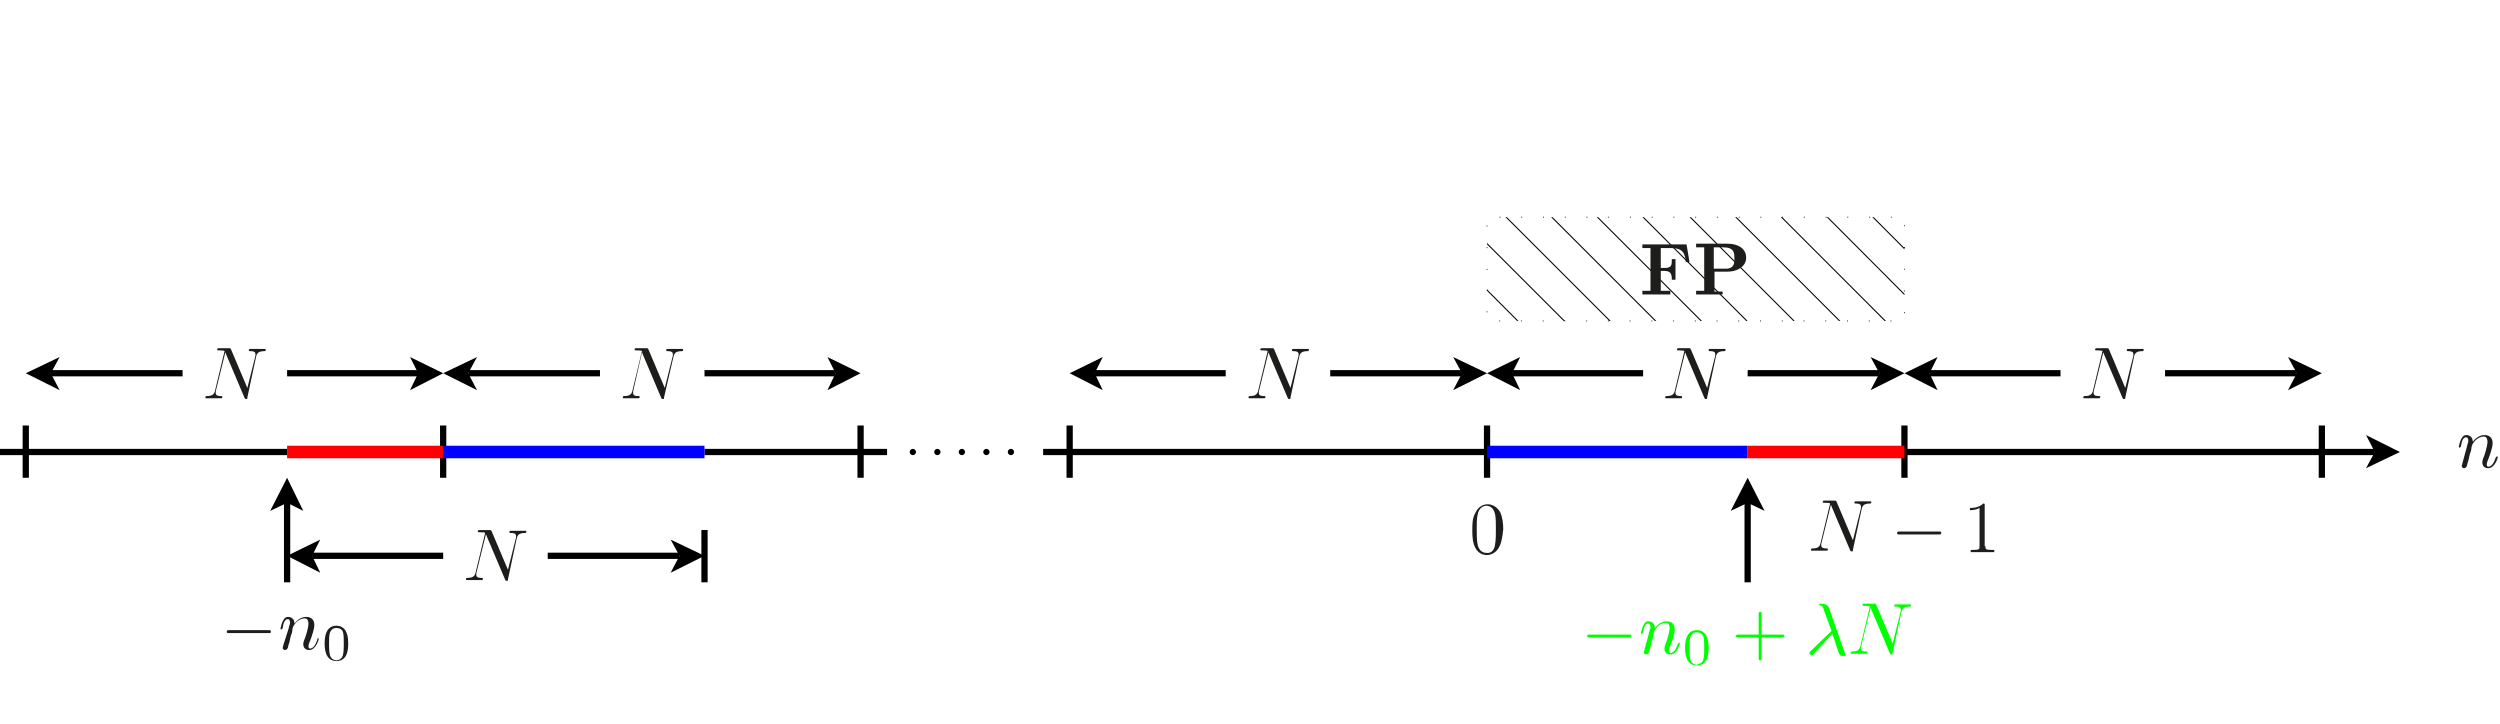 <?xml version="1.0" encoding="utf-8"?>
<!-- Generator: Adobe Illustrator 22.1.0, SVG Export Plug-In . SVG Version: 6.00 Build 0)  -->
<svg version="1.1" id="Layer_1" xmlns="http://www.w3.org/2000/svg" xmlns:xlink="http://www.w3.org/1999/xlink" x="0px" y="0px"
	 viewBox="0 0 339.6 98.4" style="enable-background:new 0 0 339.6 98.4;" xml:space="preserve">
<style type="text/css">
	.st0{fill:none;stroke:#000000;stroke-width:0.85;stroke-miterlimit:10;}
	.st1{fill:#1D1D1B;}
	.st2{fill:none;stroke:#000000;stroke-width:0.85;stroke-linecap:round;stroke-miterlimit:10;stroke-dasharray:0,3.331;}
	.st3{fill:none;stroke:#FF0000;stroke-width:1.701;stroke-miterlimit:10;}
	.st4{fill:none;stroke:#0000FF;stroke-width:1.701;stroke-miterlimit:10;}
	.st5{clip-path:url(#SVGID_2_);fill:none;stroke:#000000;stroke-width:0.142;stroke-linecap:square;stroke-miterlimit:10;}
	.st6{fill:none;stroke:#000000;stroke-width:0.142;stroke-linecap:round;stroke-miterlimit:10;stroke-dasharray:0,2.953;}
	.st7{fill:#00FF00;}
</style>
<g>
	<path class="st0" d="M116.9,57.8v7.1 M60.2,57.8v7.1 M3.5,57.8v7.1"/>
	<polyline points="8.1,48.5 3.5,50.7 8.1,53 6.9,50.7 	"/>
	<line class="st0" x1="6.9" y1="50.7" x2="24.8" y2="50.7"/>
	<polyline points="55.7,53 60.2,50.7 55.7,48.5 56.8,50.7 	"/>
	<line class="st0" x1="39" y1="50.7" x2="56.8" y2="50.7"/>
	<g>
		<path class="st1" d="M33.6,54c0,0.2,0,0.2-0.2,0.2c-0.1,0-0.1,0-0.2-0.2l-2.5-5.9c0-0.1,0-0.1-0.1-0.2l-1.3,5.3c0,0.1,0,0.2,0,0.2
			c0,0.2,0.1,0.4,0.7,0.4c0.1,0,0.2,0,0.2,0.1c0,0.2-0.1,0.2-0.2,0.2c-0.3,0-0.7,0-1,0c-0.3,0-0.7,0-1,0c-0.1,0-0.1,0-0.1-0.1
			c0-0.2,0.1-0.2,0.2-0.2c0.8,0,1-0.3,1.1-0.7l1.3-5.4c0-0.1-0.6-0.1-0.7-0.1c-0.2,0-0.3,0-0.3-0.1c0-0.2,0.1-0.2,0.3-0.2h1.3
			c0.2,0,0.2,0,0.3,0.2l2.2,5.2l1.1-4.4c0,0,0-0.2,0-0.2c0-0.2-0.1-0.4-0.7-0.4c-0.1,0-0.2,0-0.2-0.1c0-0.2,0.1-0.2,0.2-0.2
			c0.3,0,0.7,0,1,0c0.3,0,0.7,0,1,0c0.1,0,0.1,0.1,0.1,0.1c0,0.2-0.1,0.2-0.2,0.2c-0.8,0-1,0.3-1.1,0.7L33.6,54z"/>
	</g>
	<polyline points="64.8,48.5 60.2,50.7 64.8,53 63.6,50.7 	"/>
	<line class="st0" x1="63.6" y1="50.7" x2="81.5" y2="50.7"/>
	<polyline points="112.4,53 116.9,50.7 112.4,48.5 113.5,50.7 	"/>
	<line class="st0" x1="95.7" y1="50.7" x2="113.5" y2="50.7"/>
	<g>
		<path class="st1" d="M90.2,54c0,0.2,0,0.2-0.2,0.2c-0.1,0-0.1,0-0.2-0.2l-2.5-5.9c0-0.1,0-0.1-0.1-0.2L86,53.2c0,0.1,0,0.2,0,0.2
			c0,0.2,0.1,0.4,0.7,0.4c0.1,0,0.2,0,0.2,0.1c0,0.2-0.1,0.2-0.2,0.2c-0.3,0-0.7,0-1,0c-0.3,0-0.7,0-1,0c-0.1,0-0.1,0-0.1-0.1
			c0-0.2,0.1-0.2,0.2-0.2c0.8,0,1-0.3,1.1-0.7l1.3-5.4c0-0.1-0.6-0.1-0.7-0.1c-0.2,0-0.3,0-0.3-0.1c0-0.2,0.1-0.2,0.3-0.2h1.3
			c0.2,0,0.2,0,0.3,0.2l2.2,5.2l1.1-4.4c0,0,0-0.2,0-0.2c0-0.2-0.1-0.4-0.7-0.4c-0.1,0-0.2,0-0.2-0.1c0-0.2,0.1-0.2,0.2-0.2
			c0.3,0,0.7,0,1,0c0.3,0,0.7,0,1,0c0.1,0,0.1,0.1,0.1,0.1c0,0.2-0.1,0.2-0.2,0.2c-0.8,0-1,0.3-1.1,0.7L90.2,54z"/>
	</g>
	<line class="st0" x1="0" y1="61.4" x2="39" y2="61.4"/>
	<line class="st2" x1="124" y1="61.4" x2="138.2" y2="61.4"/>
	<polyline points="41.2,69.4 39,64.9 36.7,69.4 39,68.3 	"/>
	<line class="st0" x1="39" y1="79.1" x2="39" y2="68.3"/>
	<g>
		<path class="st1" d="M31.1,86c-0.2,0-0.3,0-0.3-0.2s0.2-0.2,0.3-0.2h5.4c0.2,0,0.3,0,0.3,0.2S36.7,86,36.5,86H31.1z"/>
	</g>
	<g>
		<path class="st1" d="M39.2,85.4c0.1-0.5,0.2-0.6,0.2-0.8c0-0.3-0.1-0.5-0.3-0.5c-0.4,0-0.6,0.5-0.7,1.2c-0.1,0.2-0.1,0.2-0.2,0.2
			c0,0-0.1,0-0.1-0.1c0,0,0.1-0.6,0.3-1c0.1-0.2,0.3-0.6,0.7-0.6c0.5,0,0.9,0.3,0.9,0.9c0.2-0.2,0.7-0.9,1.6-0.9
			c0.7,0,1.1,0.4,1.1,1.1c0,0.6-0.4,1.7-0.6,2.2c-0.1,0.2-0.2,0.5-0.2,0.7c0,0.2,0.1,0.3,0.2,0.3c0.5,0,0.8-0.6,1-1.2
			c0-0.1,0-0.2,0.1-0.2c0,0,0.1,0,0.1,0.1c0,0.1-0.4,1.5-1.3,1.5c-0.5,0-0.8-0.3-0.8-0.8c0-0.1,0-0.2,0.1-0.5
			c0.2-0.4,0.6-1.7,0.6-2.3c0-0.3-0.1-0.7-0.5-0.7c-0.9,0-1.5,0.9-1.6,1.2c0,0-0.1,0.3-0.1,0.5c0,0.2-0.1,0.4-0.2,0.7l-0.2,0.9
			c-0.1,0.2-0.2,0.7-0.2,0.7c-0.1,0.2-0.2,0.3-0.4,0.3c-0.1,0-0.3-0.1-0.3-0.3c0,0,0.1-0.3,0.1-0.4L39.2,85.4z"/>
	</g>
	<g>
		<path class="st1" d="M45.7,89.8c-1.6,0-1.6-1.9-1.6-2.4s0-2.4,1.6-2.4c0.6,0,1,0.3,1.2,0.6c0.3,0.5,0.4,1,0.4,1.8
			C47.3,88,47.3,89.8,45.7,89.8z M46.6,88.9c0.1-0.4,0.1-1,0.1-1.5c0-0.6,0-1.1-0.1-1.5c-0.1-0.4-0.5-0.6-0.9-0.6
			c-0.3,0-0.7,0.1-0.9,0.7c-0.1,0.4-0.1,0.9-0.1,1.4c0,0.5,0,1.1,0.1,1.5c0.1,0.6,0.6,0.8,0.9,0.8C46,89.7,46.5,89.5,46.6,88.9z"/>
	</g>
	<line class="st0" x1="95.7" y1="61.4" x2="120.5" y2="61.4"/>
	<line class="st3" x1="39" y1="61.4" x2="60.2" y2="61.4"/>
	<line class="st4" x1="60.2" y1="61.4" x2="95.7" y2="61.4"/>
	<polyline points="43.5,73.3 39,75.5 43.5,77.8 42.4,75.5 	"/>
	<line class="st0" x1="42.4" y1="75.5" x2="60.2" y2="75.5"/>
	<polyline points="91.1,77.8 95.7,75.5 91.1,73.3 92.3,75.5 	"/>
	<line class="st0" x1="74.4" y1="75.5" x2="92.3" y2="75.5"/>
	<g>
		<path class="st1" d="M69,78.7c0,0.2,0,0.2-0.2,0.2c-0.1,0-0.1,0-0.2-0.2l-2.5-5.9c0-0.1,0-0.1-0.1-0.2l-1.3,5.3c0,0.1,0,0.2,0,0.2
			c0,0.2,0.1,0.4,0.7,0.4c0.1,0,0.2,0,0.2,0.1c0,0.2-0.1,0.2-0.2,0.2c-0.3,0-0.7,0-1,0c-0.3,0-0.7,0-1,0c-0.1,0-0.1,0-0.1-0.1
			c0-0.2,0.1-0.2,0.2-0.2c0.8,0,1-0.3,1.1-0.7l1.3-5.4c0-0.1-0.6-0.1-0.7-0.1c-0.2,0-0.3,0-0.3-0.1c0-0.2,0.1-0.2,0.3-0.2h1.3
			c0.2,0,0.2,0,0.3,0.2l2.2,5.2l1.1-4.4c0,0,0-0.2,0-0.2c0-0.2-0.1-0.4-0.7-0.4c-0.1,0-0.2,0-0.2-0.1c0-0.2,0.1-0.2,0.2-0.2
			c0.3,0,0.7,0,1,0c0.3,0,0.7,0,1,0c0.1,0,0.1,0.1,0.1,0.1c0,0.2-0.1,0.2-0.2,0.2c-0.8,0-1,0.3-1.1,0.7L69,78.7z"/>
	</g>
	<line class="st0" x1="95.7" y1="79.1" x2="95.7" y2="72"/>
	<polyline points="321.4,63.6 326,61.4 321.4,59.1 322.6,61.4 	"/>
	<line class="st0" x1="258.7" y1="61.4" x2="322.6" y2="61.4"/>
	<g>
		<path class="st1" d="M335.1,60.7c0.1-0.5,0.2-0.6,0.2-0.8c0-0.3-0.1-0.5-0.3-0.5c-0.4,0-0.6,0.5-0.7,1.2c-0.1,0.2-0.1,0.2-0.2,0.2
			c0,0-0.1,0-0.1-0.1c0,0,0.1-0.6,0.3-1c0.1-0.2,0.3-0.6,0.7-0.6c0.5,0,0.9,0.3,0.9,0.9c0.2-0.2,0.7-0.9,1.6-0.9
			c0.7,0,1.1,0.4,1.1,1.1c0,0.6-0.4,1.7-0.6,2.2c-0.1,0.2-0.2,0.5-0.2,0.7c0,0.2,0.1,0.3,0.2,0.3c0.5,0,0.8-0.6,1-1.2
			c0.1-0.1,0.1-0.2,0.2-0.2c0,0,0.1,0,0.1,0.1c0,0.1-0.4,1.5-1.3,1.5c-0.5,0-0.8-0.3-0.8-0.8c0-0.1,0-0.2,0.1-0.5
			c0.2-0.4,0.6-1.7,0.6-2.3c0-0.3-0.1-0.7-0.5-0.7c-0.9,0-1.5,0.9-1.6,1.2c0,0-0.1,0.3-0.1,0.5c0,0.2-0.1,0.4-0.2,0.7l-0.2,0.9
			c-0.1,0.2-0.2,0.7-0.2,0.7c-0.1,0.2-0.2,0.3-0.4,0.3c-0.1,0-0.3-0.1-0.3-0.3c0,0,0.1-0.3,0.1-0.4L335.1,60.7z"/>
	</g>
	<path class="st0" d="M315.4,57.8v7.1 M258.7,57.8v7.1 M202,64.9v-7.1"/>
	<polyline points="263.2,48.5 258.7,50.7 263.2,53 262.1,50.7 	"/>
	<line class="st0" x1="262.1" y1="50.7" x2="279.9" y2="50.7"/>
	<polyline points="310.8,53 315.4,50.7 310.8,48.5 312,50.7 	"/>
	<line class="st0" x1="294.1" y1="50.7" x2="312" y2="50.7"/>
	<g>
		<path class="st1" d="M288.7,54c0,0.2,0,0.2-0.2,0.2c-0.1,0-0.1,0-0.2-0.2l-2.5-5.9c0-0.1,0-0.1-0.1-0.2l-1.3,5.3
			c0,0.1,0,0.2,0,0.2c0,0.2,0.1,0.4,0.7,0.4c0.1,0,0.2,0,0.2,0.1c0,0.2-0.1,0.2-0.2,0.2c-0.3,0-0.7,0-1,0c-0.3,0-0.7,0-1,0
			c-0.1,0-0.1,0-0.1-0.1c0-0.2,0.1-0.2,0.2-0.2c0.8,0,1-0.3,1.1-0.7l1.3-5.4c0-0.1-0.6-0.1-0.7-0.1c-0.2,0-0.3,0-0.3-0.1
			c0-0.2,0.1-0.2,0.3-0.2h1.3c0.2,0,0.2,0,0.3,0.2l2.2,5.2l1.1-4.4c0,0,0-0.2,0-0.2c0-0.2-0.1-0.4-0.7-0.4c-0.1,0-0.2,0-0.2-0.1
			c0-0.2,0.1-0.2,0.2-0.2c0.3,0,0.7,0,1,0c0.3,0,0.7,0,1,0c0.1,0,0.1,0.1,0.1,0.1c0,0.2-0.1,0.2-0.2,0.2c-0.8,0-1,0.3-1.1,0.7
			L288.7,54z"/>
	</g>
	<polyline points="149.8,48.5 145.3,50.7 149.8,53 148.7,50.7 	"/>
	<line class="st0" x1="148.7" y1="50.7" x2="166.5" y2="50.7"/>
	<polyline points="197.4,53 202,50.7 197.4,48.5 198.6,50.7 	"/>
	<line class="st0" x1="180.7" y1="50.7" x2="198.6" y2="50.7"/>
	<g>
		<path class="st1" d="M175.3,54c0,0.2,0,0.2-0.2,0.2c-0.1,0-0.1,0-0.2-0.2l-2.5-5.9c0-0.1,0-0.1-0.1-0.2l-1.3,5.3
			c0,0.1,0,0.2,0,0.2c0,0.2,0.1,0.4,0.7,0.4c0.1,0,0.2,0,0.2,0.1c0,0.2-0.1,0.2-0.2,0.2c-0.3,0-0.7,0-1,0c-0.3,0-0.7,0-1,0
			c-0.1,0-0.1,0-0.1-0.1c0-0.2,0.1-0.2,0.2-0.2c0.8,0,1-0.3,1.1-0.7l1.3-5.4c0-0.1-0.6-0.1-0.7-0.1c-0.2,0-0.3,0-0.3-0.1
			c0-0.2,0.1-0.2,0.3-0.2h1.3c0.2,0,0.2,0,0.3,0.2l2.2,5.2l1.1-4.4c0,0,0-0.2,0-0.2c0-0.2-0.1-0.4-0.7-0.4c-0.1,0-0.2,0-0.2-0.1
			c0-0.2,0.1-0.2,0.2-0.2c0.3,0,0.7,0,1,0c0.3,0,0.7,0,1,0c0.1,0,0.1,0.1,0.1,0.1c0,0.2-0.1,0.2-0.2,0.2c-0.8,0-1,0.3-1.1,0.7
			L175.3,54z"/>
	</g>
	<line class="st0" x1="145.3" y1="64.9" x2="145.3" y2="57.8"/>
	<g>
		<defs>
			<polygon id="SVGID_1_" points="202,36.6 202,29.5 258.7,29.5 258.7,43.6 202,43.6 			"/>
		</defs>
		<clipPath id="SVGID_2_">
			<use xlink:href="#SVGID_1_"  style="overflow:visible;"/>
		</clipPath>
		<path class="st5" d="M229.3,73l-35.4-35.4 M232.4,69.9L197,34.4 M235.6,66.7l-35.4-35.4 M238.7,63.6l-35.4-35.4 M241.8,60.5
			l-35.4-35.4 M244.9,57.4l-35.4-35.4 M248,54.3l-35.4-35.4 M251.2,51.1l-35.4-35.4 M254.3,48l-35.4-35.4 M257.4,44.9L222,9.5
			 M260.5,41.8L225.1,6.3 M263.6,38.7L228.2,3.2 M266.8,35.5L231.3,0.1"/>
	</g>
	<polygon class="st6" points="202,36.6 202,29.5 258.7,29.5 258.7,43.6 202,43.6 	"/>
	<g>
		<path class="st1" d="M229.5,35.6H229c-0.1-1.2-0.4-1.9-2-1.9h-1.4v2.7h0.5c1,0,1-0.4,1-1.2h0.5V38h-0.5c0-0.7-0.1-1.2-1-1.2h-0.5
			v2.7h1.3V40c-0.4,0-1.5,0-2,0c-0.4,0-1.4,0-1.8,0v-0.5h1.1v-5.8h-1.1v-0.5h6L229.5,35.6z"/>
		<path class="st1" d="M232.9,39.6h1.1V40c-0.4,0-1.4,0-1.8,0c-0.4,0-1.4,0-1.8,0v-0.5h1.1v-5.9h-1.1v-0.5h4.2
			c1.7,0,2.6,0.8,2.6,1.9c0,1.2-1.2,1.9-2.5,1.9h-1.8V39.6z M235.6,35.1c0-0.7,0-1.5-1.5-1.5h-1.3v2.9h1.3
			C235.6,36.6,235.6,35.8,235.6,35.1z"/>
	</g>
	<polyline points="206.5,48.5 202,50.7 206.5,53 205.4,50.7 	"/>
	<line class="st0" x1="205.4" y1="50.7" x2="223.2" y2="50.7"/>
	<polyline points="254.1,53 258.7,50.7 254.1,48.5 255.3,50.7 	"/>
	<line class="st0" x1="237.4" y1="50.7" x2="255.3" y2="50.7"/>
	<g>
		<path class="st1" d="M231.9,54c0,0.2,0,0.2-0.2,0.2c-0.1,0-0.1,0-0.2-0.2l-2.5-5.9c0-0.1,0-0.1-0.1-0.2l-1.3,5.3
			c0,0.1,0,0.2,0,0.2c0,0.2,0.1,0.4,0.7,0.4c0.1,0,0.2,0,0.2,0.1c0,0.2-0.1,0.2-0.2,0.2c-0.3,0-0.7,0-1,0c-0.3,0-0.7,0-1,0
			c-0.1,0-0.1,0-0.1-0.1c0-0.2,0.1-0.2,0.2-0.2c0.8,0,1-0.3,1.1-0.7l1.3-5.4c0-0.1-0.6-0.1-0.7-0.1c-0.2,0-0.3,0-0.3-0.1
			c0-0.2,0.1-0.2,0.3-0.2h1.3c0.2,0,0.2,0,0.3,0.2l2.2,5.2l1.1-4.4c0,0,0-0.2,0-0.2c0-0.2-0.1-0.4-0.7-0.4c-0.1,0-0.2,0-0.2-0.1
			c0-0.2,0.1-0.2,0.2-0.2c0.3,0,0.7,0,1,0c0.3,0,0.7,0,1,0c0.1,0,0.1,0.1,0.1,0.1c0,0.2-0.1,0.2-0.2,0.2c-0.8,0-1,0.3-1.1,0.7
			L231.9,54z"/>
	</g>
	<polyline points="239.7,69.4 237.4,64.9 235.1,69.4 237.4,68.3 	"/>
	<line class="st0" x1="237.4" y1="79.1" x2="237.4" y2="68.3"/>
	<g>
		<path class="st7" d="M215.9,86.6c-0.2,0-0.3,0-0.3-0.2s0.2-0.2,0.3-0.2h5.4c0.2,0,0.3,0,0.3,0.2s-0.2,0.2-0.3,0.2H215.9z"/>
	</g>
	<g>
		<path class="st7" d="M224,86c0.1-0.5,0.2-0.6,0.2-0.8c0-0.3-0.1-0.5-0.3-0.5c-0.4,0-0.6,0.5-0.7,1.2c-0.1,0.2-0.1,0.2-0.2,0.2
			c0,0-0.1,0-0.1-0.1c0,0,0.1-0.6,0.3-1c0.1-0.2,0.3-0.6,0.7-0.6c0.5,0,0.9,0.3,0.9,0.9c0.2-0.2,0.7-0.9,1.6-0.9
			c0.7,0,1.1,0.4,1.1,1.1c0,0.6-0.4,1.7-0.6,2.2c-0.1,0.2-0.2,0.5-0.2,0.7c0,0.2,0.1,0.3,0.2,0.3c0.5,0,0.8-0.6,1-1.2
			c0.1-0.1,0.1-0.2,0.2-0.2c0,0,0.1,0,0.1,0.1c0,0.1-0.4,1.5-1.3,1.5c-0.5,0-0.8-0.3-0.8-0.8c0-0.1,0-0.2,0.1-0.5
			c0.2-0.4,0.6-1.7,0.6-2.3c0-0.3-0.1-0.7-0.5-0.7c-0.9,0-1.5,0.9-1.6,1.2c0,0-0.1,0.3-0.1,0.5c0,0.2-0.1,0.4-0.2,0.7l-0.2,0.9
			c-0.1,0.2-0.2,0.7-0.2,0.7c-0.1,0.2-0.2,0.3-0.4,0.3c-0.1,0-0.3-0.1-0.3-0.3c0,0,0.1-0.3,0.1-0.4L224,86z"/>
	</g>
	<g>
		<path class="st7" d="M230.5,90.4c-1.6,0-1.6-1.9-1.6-2.4s0-2.4,1.6-2.4c0.6,0,1,0.3,1.2,0.6c0.3,0.5,0.4,1,0.4,1.8
			C232.1,88.6,232.1,90.4,230.5,90.4z M231.4,89.5c0.1-0.4,0.1-1,0.1-1.5c0-0.6,0-1.1-0.1-1.5c-0.1-0.4-0.5-0.6-0.9-0.6
			c-0.3,0-0.7,0.1-0.9,0.7c-0.1,0.4-0.1,0.9-0.1,1.4c0,0.5,0,1.1,0.1,1.5c0.1,0.6,0.6,0.8,0.9,0.8C230.8,90.2,231.3,90.1,231.4,89.5
			z"/>
	</g>
	<g>
		<path class="st7" d="M239.3,89.4c0,0.1,0,0.3-0.2,0.3s-0.2-0.2-0.2-0.3v-2.8h-2.8c-0.1,0-0.3,0-0.3-0.2s0.2-0.2,0.3-0.2h2.8v-2.8
			c0-0.1,0-0.3,0.2-0.3s0.2,0.2,0.2,0.3v2.8h2.8c0.1,0,0.3,0,0.3,0.2s-0.2,0.2-0.3,0.2h-2.8V89.4z"/>
	</g>
	<g>
		<path class="st7" d="M246.4,88.8c-0.1,0.1-0.2,0.2-0.3,0.2s-0.3-0.1-0.3-0.3c0-0.1,0.1-0.2,0.2-0.3l2.8-2.7l-1-2.7
			c-0.2-0.7-0.3-0.7-0.6-0.8c0,0-0.1,0-0.1-0.1c0-0.1,0.1-0.1,0.2-0.1c0.5,0,1,0.1,1.2,0.7l2,5.7c0.1,0.2,0.1,0.3,0.2,0.5
			c0,0,0,0.1,0,0.1c0,0,0,0.1-0.1,0.1h-0.2c-0.3,0-0.4,0-0.5-0.2c-0.2-0.2-0.6-1.8-1-2.8L246.4,88.8z"/>
		<path class="st7" d="M257.1,88.7c0,0.2,0,0.2-0.2,0.2c-0.1,0-0.1,0-0.2-0.2l-2.5-5.9c0-0.1,0-0.1-0.1-0.2l-1.3,5.3
			c0,0.1,0,0.2,0,0.2c0,0.2,0.1,0.4,0.7,0.4c0.1,0,0.2,0,0.2,0.1c0,0.2-0.1,0.2-0.2,0.2c-0.3,0-0.7,0-1,0c-0.3,0-0.7,0-1,0
			c-0.1,0-0.1,0-0.1-0.1c0-0.2,0.1-0.2,0.2-0.2c0.8,0,1-0.3,1.1-0.7l1.3-5.4c0-0.1-0.6-0.1-0.7-0.1c-0.2,0-0.3,0-0.3-0.1
			c0-0.2,0.1-0.2,0.3-0.2h1.3c0.2,0,0.2,0,0.3,0.2l2.2,5.2l1.1-4.4c0,0,0-0.2,0-0.2c0-0.2-0.1-0.4-0.7-0.4c-0.1,0-0.2,0-0.2-0.1
			c0-0.2,0.1-0.2,0.2-0.2c0.3,0,0.7,0,1,0c0.3,0,0.7,0,1,0c0.1,0,0.1,0.1,0.1,0.1c0,0.2-0.1,0.2-0.2,0.2c-0.8,0-1,0.3-1.1,0.7
			L257.1,88.7z"/>
	</g>
	<g>
		<path class="st1" d="M203.7,74.2c-0.4,0.9-1.2,1.2-1.7,1.2c-0.5,0-1.2-0.2-1.6-1c-0.4-0.8-0.4-1.7-0.4-2.4c0-0.8,0-1.6,0.4-2.3
			c0.4-0.9,1.1-1.2,1.7-1.2c0.4,0,1.2,0.2,1.7,1.1c0.3,0.7,0.4,1.5,0.4,2.3C204.1,72.8,204,73.6,203.7,74.2z M203.1,73.9
			c0.1-0.6,0.1-1.3,0.1-2.1c0-0.6,0-1.4-0.1-1.9c-0.2-1-0.8-1.2-1.2-1.2c-0.2,0-1,0.1-1.2,1.3c-0.1,0.5-0.1,1.2-0.1,1.8
			c0,0.6,0,1.5,0.1,2.1c0.2,1,0.8,1.2,1.2,1.2C202.4,75.2,203,74.9,203.1,73.9z"/>
	</g>
	<g>
		<path class="st1" d="M251.7,74.7c0,0.2,0,0.2-0.2,0.2c-0.1,0-0.1,0-0.2-0.2l-2.5-5.9c0-0.1,0-0.1-0.1-0.2l-1.3,5.3
			c0,0.1,0,0.2,0,0.2c0,0.2,0.1,0.4,0.7,0.4c0.1,0,0.2,0,0.2,0.1c0,0.2-0.1,0.2-0.2,0.2c-0.3,0-0.7,0-1,0c-0.3,0-0.7,0-1,0
			c-0.1,0-0.1,0-0.1-0.1c0-0.2,0.1-0.2,0.2-0.2c0.8,0,1-0.3,1.1-0.7l1.3-5.4c0-0.1-0.6-0.1-0.7-0.1c-0.2,0-0.3,0-0.3-0.1
			c0-0.2,0.1-0.2,0.3-0.2h1.3c0.2,0,0.2,0,0.3,0.2l2.2,5.2l1.1-4.4c0,0,0-0.2,0-0.2c0-0.2-0.1-0.4-0.7-0.4c-0.1,0-0.2,0-0.2-0.1
			c0-0.2,0.1-0.2,0.2-0.2c0.3,0,0.7,0,1,0c0.3,0,0.7,0,1,0c0.1,0,0.1,0.1,0.1,0.1c0,0.2-0.1,0.2-0.2,0.2c-0.8,0-1,0.3-1.1,0.7
			L251.7,74.7z"/>
	</g>
	<g>
		<path class="st1" d="M258,72.6c-0.2,0-0.3,0-0.3-0.2s0.2-0.2,0.3-0.2h5.4c0.2,0,0.3,0,0.3,0.2s-0.2,0.2-0.3,0.2H258z"/>
	</g>
	<g>
		<path class="st1" d="M269.7,74.2c0,0.4,0,0.5,0.9,0.5h0.3v0.3c-0.3,0-1.2,0-1.6,0s-1.3,0-1.6,0v-0.3h0.3c0.9,0,0.9-0.1,0.9-0.5V69
			c-0.5,0.3-1.1,0.3-1.3,0.3v-0.3c0.3,0,1.2,0,1.8-0.6c0.2,0,0.2,0,0.2,0.3V74.2z"/>
	</g>
	<line class="st4" x1="202" y1="61.4" x2="237.4" y2="61.4"/>
	<line class="st3" x1="237.4" y1="61.4" x2="258.7" y2="61.4"/>
	<line class="st0" x1="202" y1="61.4" x2="141.7" y2="61.4"/>
</g>
</svg>
